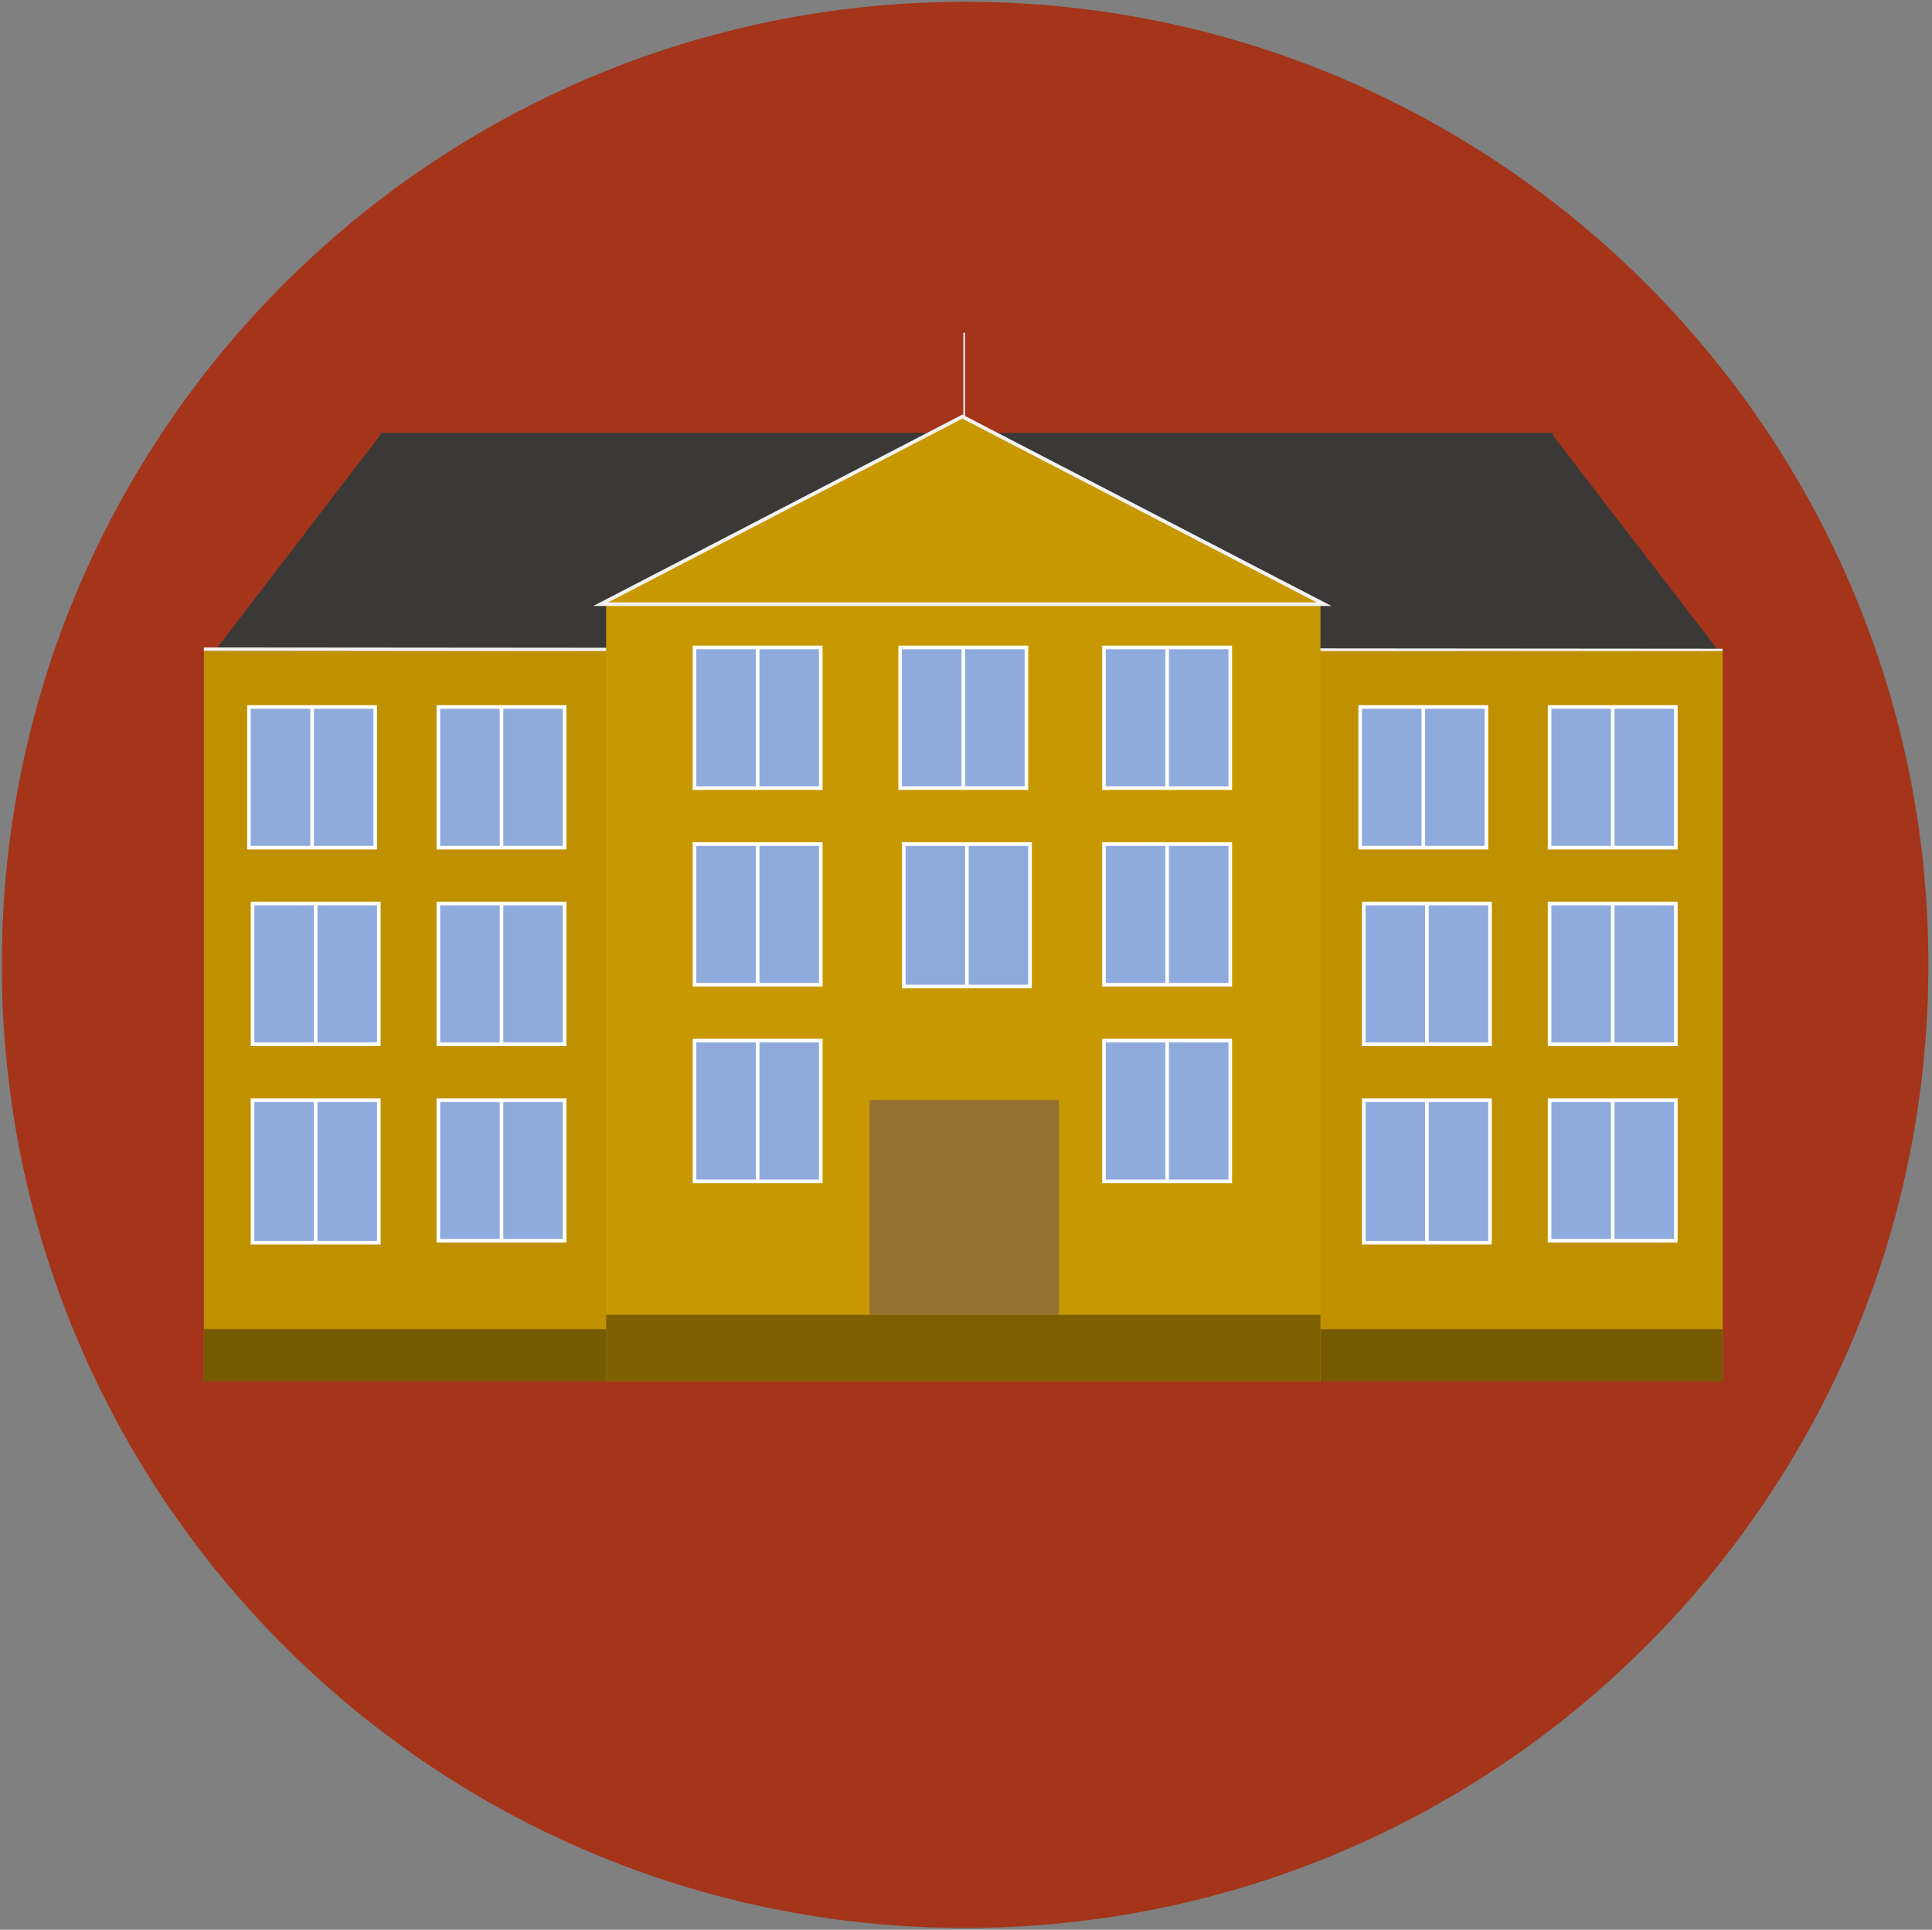 <svg width="1071" height="1070" xmlns="http://www.w3.org/2000/svg" xmlns:xlink="http://www.w3.org/1999/xlink" overflow="hidden"><rect width="100%" height="100%" fill="#808080" stroke="none"/><defs><clipPath id="clip0"><path d="M430 1456 1501 1456 1501 2526 430 2526Z" fill-rule="evenodd" clip-rule="evenodd"/></clipPath></defs><g clip-path="url(#clip0)" transform="translate(-430 -1456)"><path d="M431 1991C431 1696.08 670.08 1457 965 1457 1259.92 1457 1499 1696.08 1499 1991 1499 2285.92 1259.92 2525 965 2525 670.08 2525 431 2285.92 431 1991Z" fill="#A4341A" fill-rule="evenodd"/><rect x="964" y="1641" width="25" height="16" fill="#A4341A"/><path d="M964.5 1640.5 964.5 1708.68" stroke="#E7E6E6" stroke-miterlimit="8" fill="none" fill-rule="evenodd"/><rect x="641" y="1696" width="650" height="121" fill="#3B3838"/><path d="M1199 1816 1290.5 1697 1382 1816Z" fill="#3B3838" fill-rule="evenodd"/><path d="M1160 1817 1384.61 1817" stroke="#F2F2F2" stroke-width="2" stroke-miterlimit="8" fill="none" fill-rule="evenodd"/><path d="M549 1817 641 1697 733 1817Z" fill="#3B3838" fill-rule="evenodd"/><path d="M543 1816 1384.91 1816.71" stroke="#F2F2F2" stroke-width="2" stroke-miterlimit="8" fill="none" fill-rule="evenodd"/><rect x="543" y="1817" width="842" height="405" fill="#BF9000"/><rect x="766" y="1791" width="396" height="431" fill="#C89800"/><rect x="568" y="1848" width="70" height="78" stroke="#FFFFFF" stroke-width="2" stroke-miterlimit="8" fill="#8FAADC"/><path d="M603 1848 603 1926.33" stroke="#FFFFFF" stroke-width="2" stroke-miterlimit="8" fill="none" fill-rule="evenodd"/><rect x="673" y="1848" width="70" height="78" stroke="#FFFFFF" stroke-width="2" stroke-miterlimit="8" fill="#8FAADC"/><path d="M708 1848 708 1926.33" stroke="#FFFFFF" stroke-width="2" stroke-miterlimit="8" fill="none" fill-rule="evenodd"/><rect x="570" y="1957" width="70" height="78" stroke="#FFFFFF" stroke-width="2" stroke-miterlimit="8" fill="#8FAADC"/><path d="M605 1957 605 2035.33" stroke="#FFFFFF" stroke-width="2" stroke-miterlimit="8" fill="none" fill-rule="evenodd"/><rect x="673" y="1957" width="70" height="78" stroke="#FFFFFF" stroke-width="2" stroke-miterlimit="8" fill="#8FAADC"/><path d="M708 1957 708 2035.33" stroke="#FFFFFF" stroke-width="2" stroke-miterlimit="8" fill="none" fill-rule="evenodd"/><rect x="570" y="2066" width="70" height="79" stroke="#FFFFFF" stroke-width="2" stroke-miterlimit="8" fill="#8FAADC"/><path d="M605 2066 605 2144.33" stroke="#FFFFFF" stroke-width="2" stroke-miterlimit="8" fill="none" fill-rule="evenodd"/><rect x="673" y="2066" width="70" height="78" stroke="#FFFFFF" stroke-width="2" stroke-miterlimit="8" fill="#8FAADC"/><path d="M708 2066 708 2144.33" stroke="#FFFFFF" stroke-width="2" stroke-miterlimit="8" fill="none" fill-rule="evenodd"/><rect x="1184" y="1848" width="70" height="78" stroke="#FFFFFF" stroke-width="2" stroke-miterlimit="8" fill="#8FAADC"/><path d="M1219 1848 1219 1926.33" stroke="#FFFFFF" stroke-width="2" stroke-miterlimit="8" fill="none" fill-rule="evenodd"/><rect x="1289" y="1848" width="70" height="78" stroke="#FFFFFF" stroke-width="2" stroke-miterlimit="8" fill="#8FAADC"/><path d="M1324 1848 1324 1926.33" stroke="#FFFFFF" stroke-width="2" stroke-miterlimit="8" fill="none" fill-rule="evenodd"/><rect x="1186" y="1957" width="70" height="78" stroke="#FFFFFF" stroke-width="2" stroke-miterlimit="8" fill="#8FAADC"/><path d="M1221 1957 1221 2035.33" stroke="#FFFFFF" stroke-width="2" stroke-miterlimit="8" fill="none" fill-rule="evenodd"/><rect x="1289" y="1957" width="70" height="78" stroke="#FFFFFF" stroke-width="2" stroke-miterlimit="8" fill="#8FAADC"/><path d="M1324 1957 1324 2035.33" stroke="#FFFFFF" stroke-width="2" stroke-miterlimit="8" fill="none" fill-rule="evenodd"/><rect x="1186" y="2066" width="70" height="79" stroke="#FFFFFF" stroke-width="2" stroke-miterlimit="8" fill="#8FAADC"/><path d="M1221 2066 1221 2144.33" stroke="#FFFFFF" stroke-width="2" stroke-miterlimit="8" fill="none" fill-rule="evenodd"/><rect x="1289" y="2066" width="70" height="78" stroke="#FFFFFF" stroke-width="2" stroke-miterlimit="8" fill="#8FAADC"/><path d="M1324 2066 1324 2144.33" stroke="#FFFFFF" stroke-width="2" stroke-miterlimit="8" fill="none" fill-rule="evenodd"/><rect x="929" y="1815" width="70" height="78" stroke="#FFFFFF" stroke-width="2" stroke-miterlimit="8" fill="#8FAADC"/><path d="M964 1815 964 1893.33" stroke="#FFFFFF" stroke-width="2" stroke-miterlimit="8" fill="none" fill-rule="evenodd"/><rect x="1042" y="1815" width="70" height="78" stroke="#FFFFFF" stroke-width="2" stroke-miterlimit="8" fill="#8FAADC"/><path d="M1077 1815 1077 1893.33" stroke="#FFFFFF" stroke-width="2" stroke-miterlimit="8" fill="none" fill-rule="evenodd"/><rect x="931" y="1924" width="70" height="79" stroke="#FFFFFF" stroke-width="2" stroke-miterlimit="8" fill="#8FAADC"/><path d="M966 1924 966 2002.33" stroke="#FFFFFF" stroke-width="2" stroke-miterlimit="8" fill="none" fill-rule="evenodd"/><rect x="1042" y="1924" width="70" height="78" stroke="#FFFFFF" stroke-width="2" stroke-miterlimit="8" fill="#8FAADC"/><path d="M1077 1924 1077 2002.33" stroke="#FFFFFF" stroke-width="2" stroke-miterlimit="8" fill="none" fill-rule="evenodd"/><rect x="815" y="1815" width="70" height="78" stroke="#FFFFFF" stroke-width="2" stroke-miterlimit="8" fill="#8FAADC"/><path d="M850 1815 850 1893.33" stroke="#FFFFFF" stroke-width="2" stroke-miterlimit="8" fill="none" fill-rule="evenodd"/><rect x="815" y="1924" width="70" height="78" stroke="#FFFFFF" stroke-width="2" stroke-miterlimit="8" fill="#8FAADC"/><path d="M850 1924 850 2002.33" stroke="#FFFFFF" stroke-width="2" stroke-miterlimit="8" fill="none" fill-rule="evenodd"/><rect x="1042" y="2033" width="70" height="78" stroke="#FFFFFF" stroke-width="2" stroke-miterlimit="8" fill="#8FAADC"/><path d="M1077 2033 1077 2111.33" stroke="#FFFFFF" stroke-width="2" stroke-miterlimit="8" fill="none" fill-rule="evenodd"/><rect x="815" y="2033" width="70" height="78" stroke="#FFFFFF" stroke-width="2" stroke-miterlimit="8" fill="#8FAADC"/><path d="M850 2033 850 2111.33" stroke="#FFFFFF" stroke-width="2" stroke-miterlimit="8" fill="none" fill-rule="evenodd"/><rect x="912" y="2066" width="105" height="119" fill="#95712F"/><rect x="766" y="2185" width="396" height="37" fill="#7F6000"/><rect x="543" y="2193" width="223" height="29" fill="#765A00"/><rect x="1162" y="2193" width="223" height="29" fill="#765A00"/><path d="M763 1791 963.5 1687 1164 1791Z" stroke="#F2F2F2" stroke-width="2" stroke-miterlimit="8" fill="#C89800" fill-rule="evenodd"/></g></svg>
